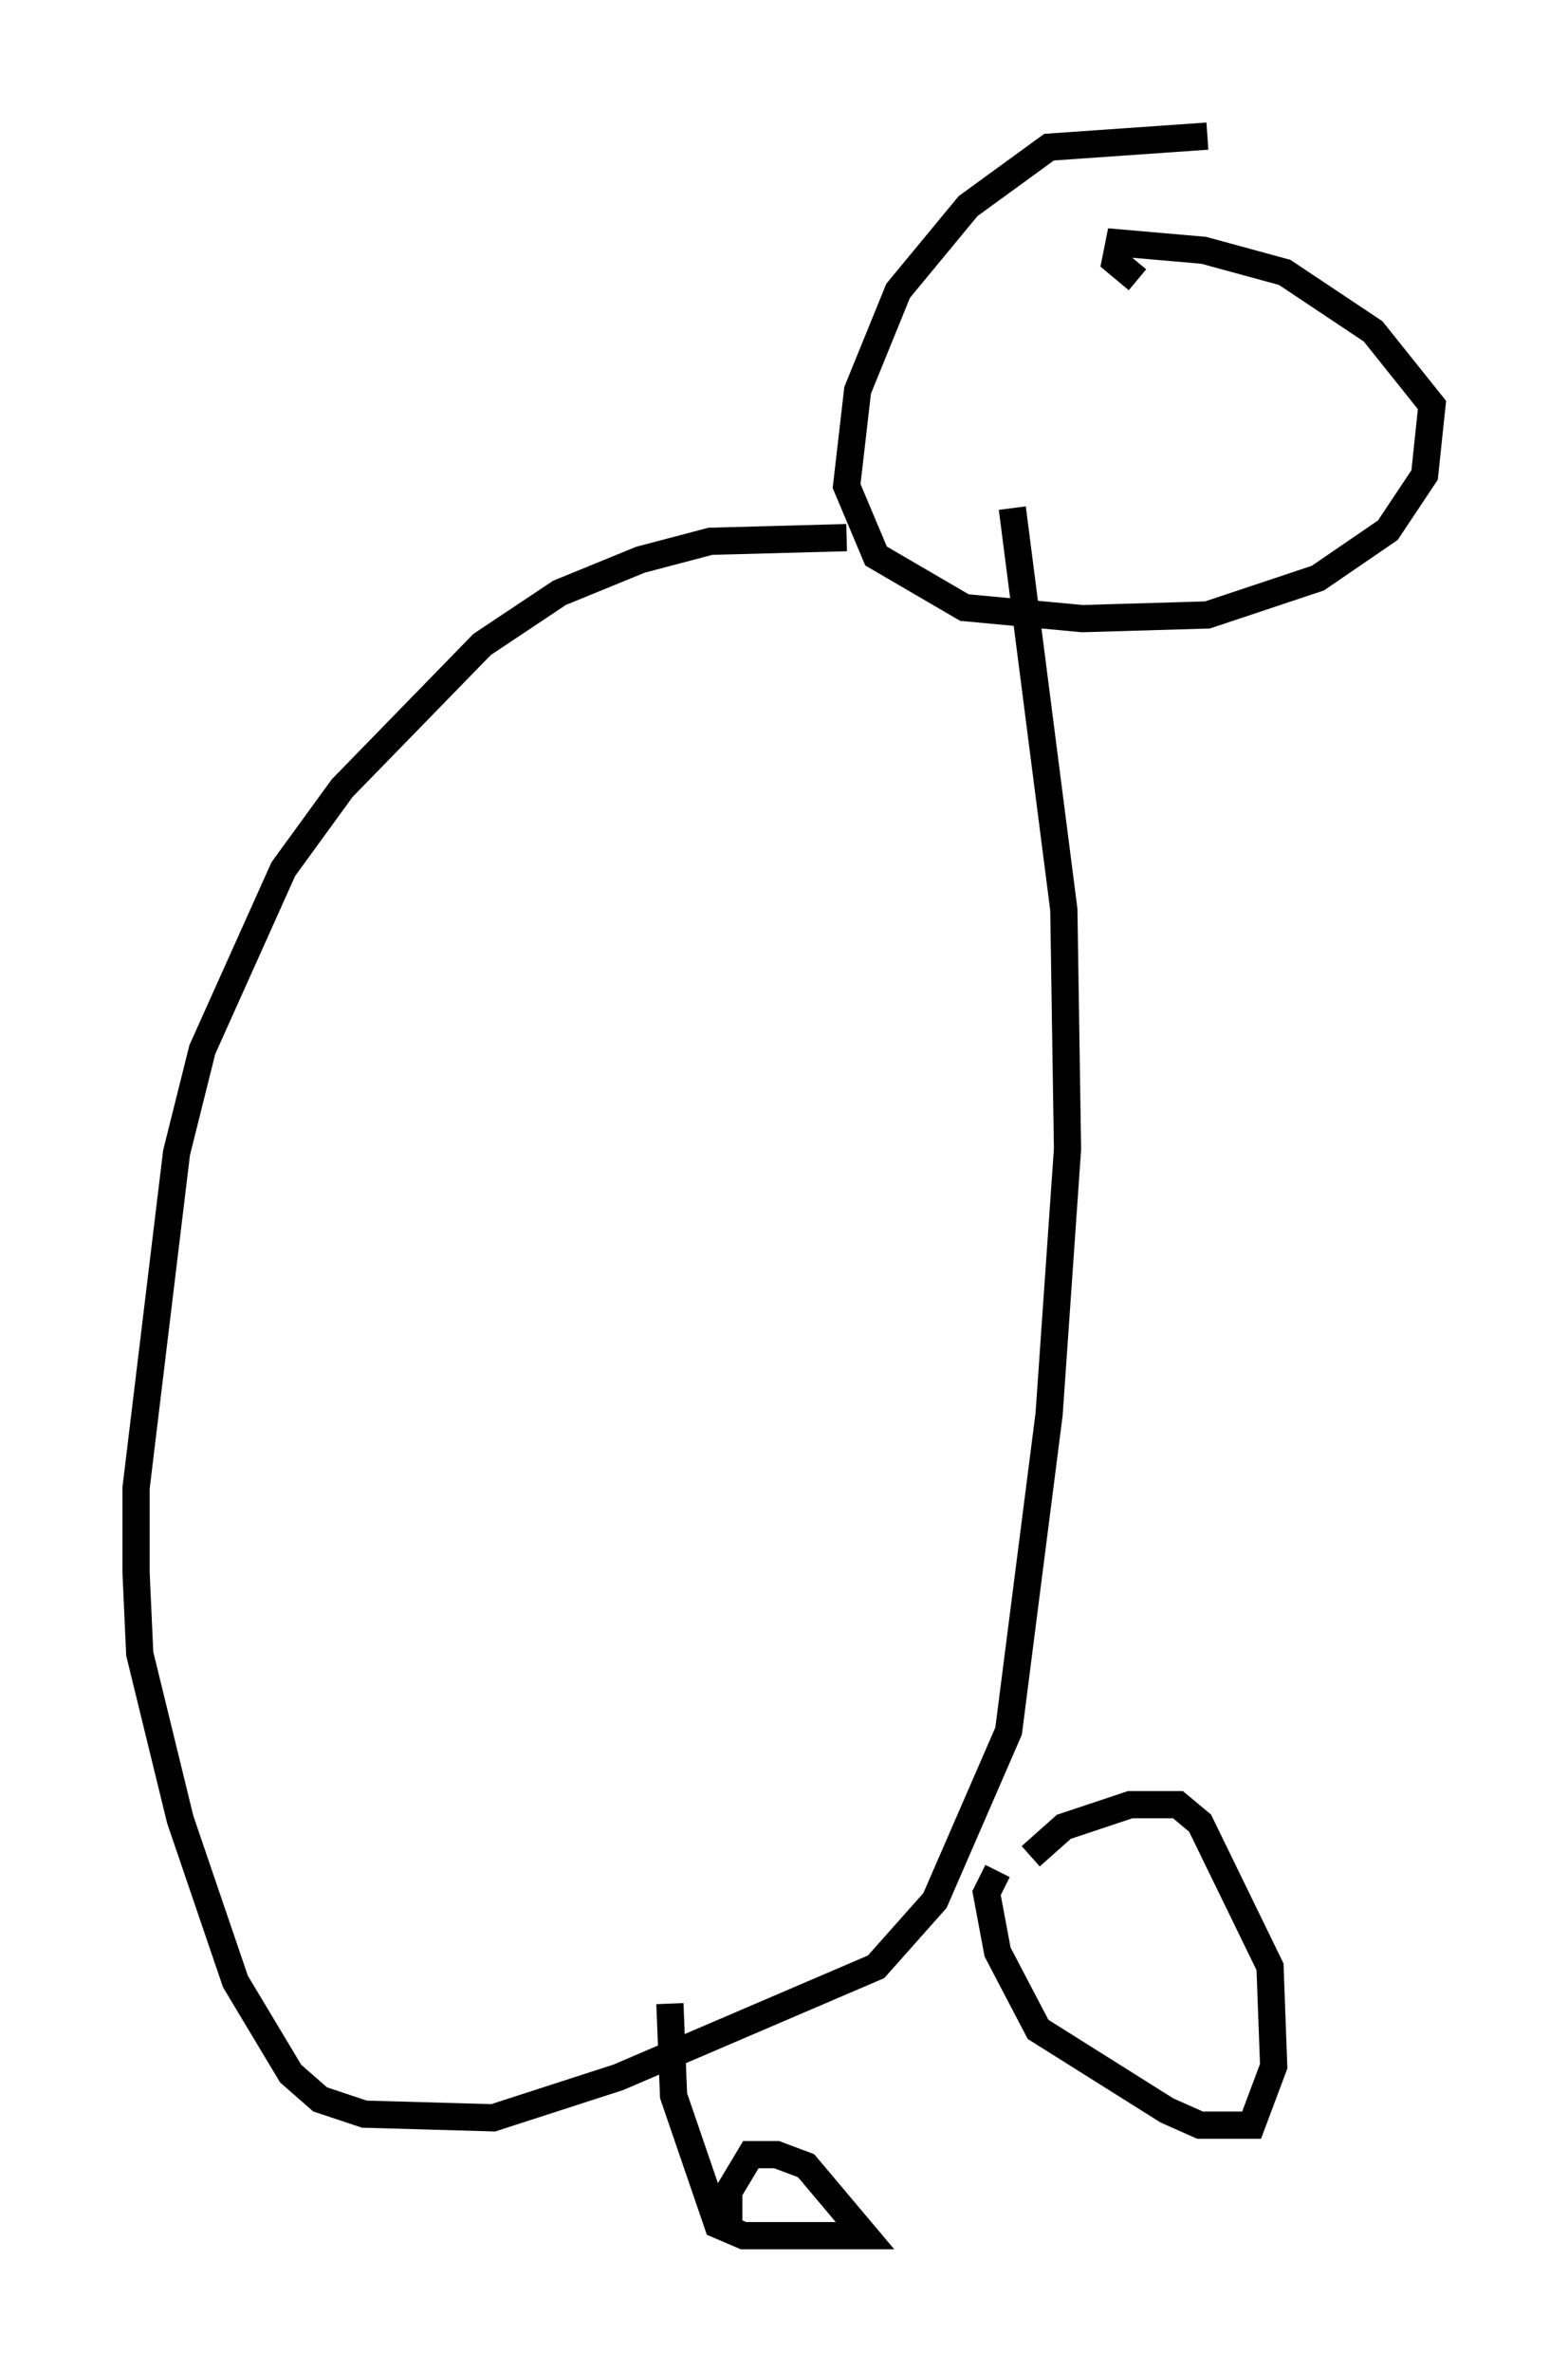 <?xml version="1.0" encoding="utf-8" ?>
<svg baseProfile="full" height="87.13" version="1.1" width="57.631" xmlns="http://www.w3.org/2000/svg" xmlns:ev="http://www.w3.org/2001/xml-events" xmlns:xlink="http://www.w3.org/1999/xlink"><defs /><rect fill="white" height="87.13" width="57.631" x="0" y="0" /><path d="M44.783, 5.812 m-0.406, -0.812 l-5.819, 0.406 -2.977, 2.165 l-2.571, 3.112 -1.488, 3.654 l-0.406, 3.518 1.083, 2.571 l3.248, 1.894 4.33, 0.406 l4.601, -0.135 4.059, -1.353 l2.571, -1.759 1.353, -2.03 l0.271, -2.571 -2.165, -2.706 l-3.248, -2.165 -2.977, -0.812 l-3.112, -0.271 -0.135, 0.677 l0.812, 0.677 m-10.69, 9.472 l-5.007, 0.135 -2.571, 0.677 l-2.977, 1.218 -2.842, 1.894 l-5.142, 5.277 -2.165, 2.977 l-2.977, 6.631 -0.947, 3.789 l-1.488, 12.314 0.0, 3.112 l0.135, 2.977 1.488, 6.089 l2.03, 5.954 2.03, 3.383 l1.083, 0.947 1.624, 0.541 l4.736, 0.135 4.601, -1.488 l9.472, -4.059 2.165, -2.436 l2.706, -6.225 1.488, -11.637 l0.677, -9.743 -0.135, -8.796 l-1.894, -14.75 m-0.541, 50.067 l-0.406, 0.812 0.406, 2.165 l1.488, 2.842 4.736, 2.977 l1.218, 0.541 1.894, 0.0 l0.812, -2.165 -0.135, -3.654 l-2.571, -5.277 -0.812, -0.677 l-1.759, 0.0 -2.436, 0.812 l-1.218, 1.083 m-13.261, 5.413 l0.135, 3.383 1.624, 4.736 l0.947, 0.406 4.465, 0.0 l-2.165, -2.571 -1.083, -0.406 l-0.947, 0.0 -0.812, 1.353 l0.0, 1.624 " fill="none" stroke="black" stroke-width="1" /></svg>